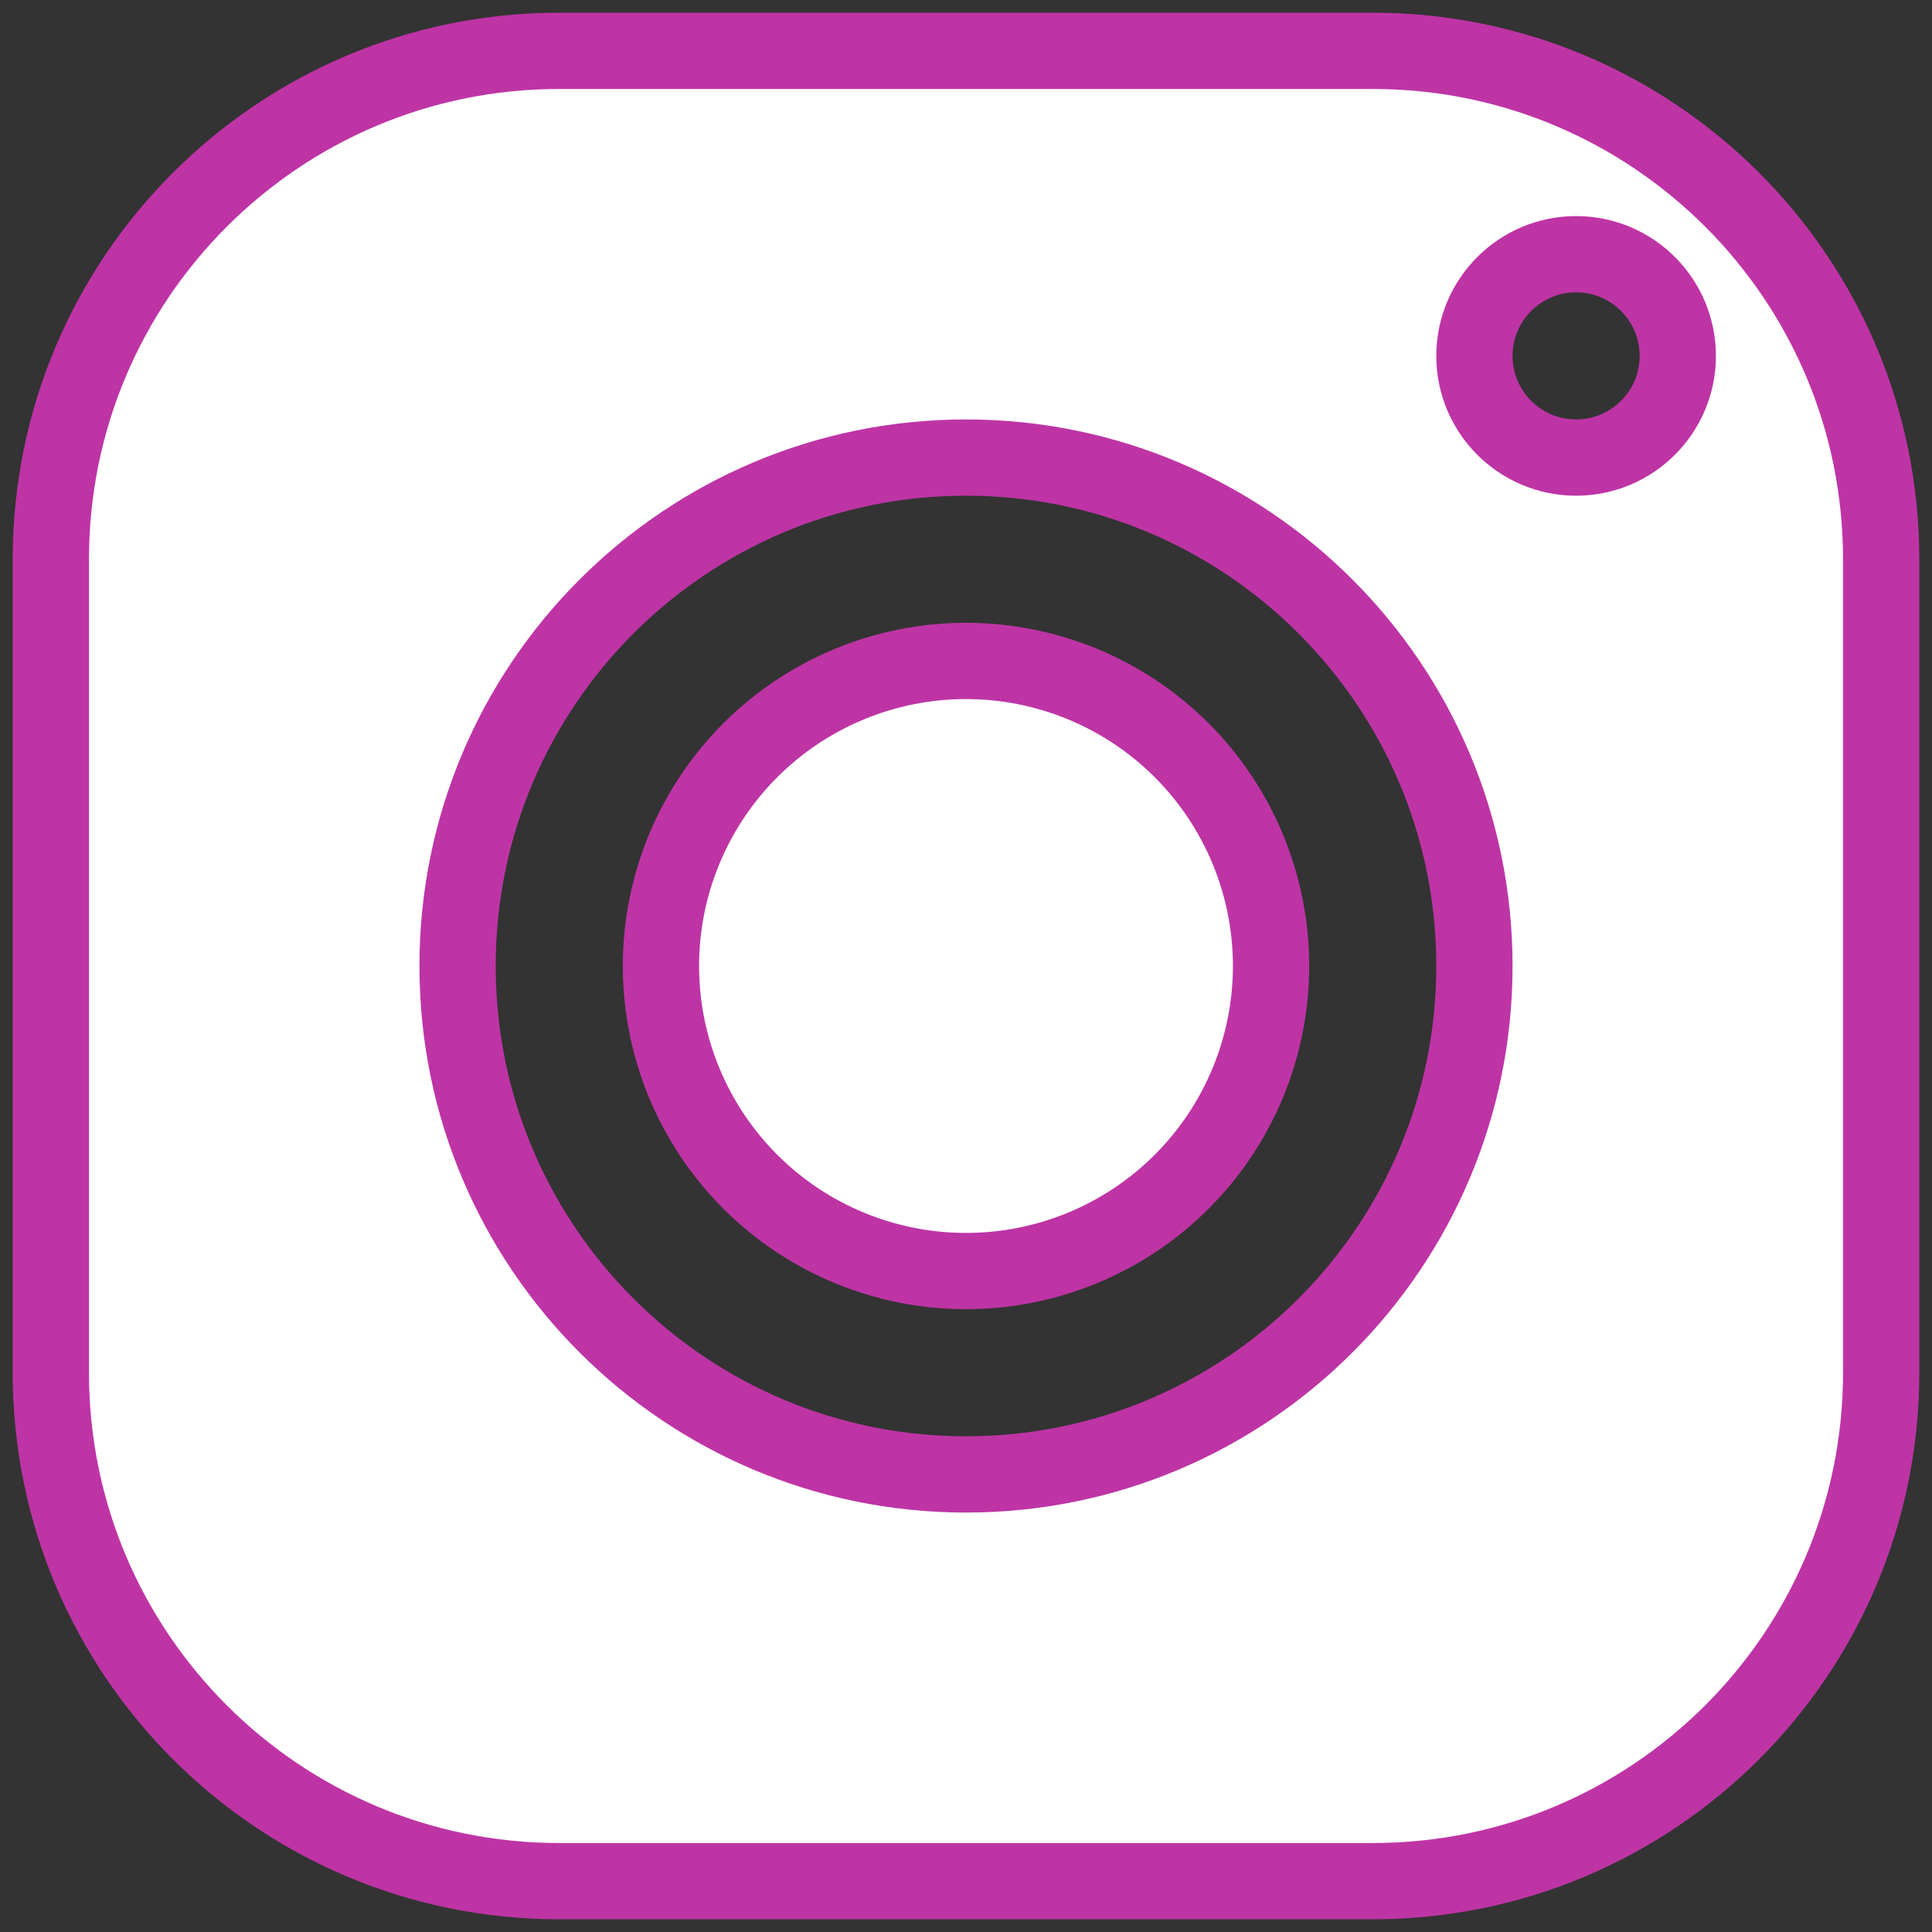 <svg width="38" height="38" viewBox="0 0 38 38" fill="none" xmlns="http://www.w3.org/2000/svg">
<rect x="0" y="0" width="38" height="38" fill="#333333" stroke="none"/>
<path d="M11 1C5.478 1 1 5.478 1 11V27C1 32.522 5.478 37 11 37H27C32.522 37 37 32.522 37 27V11C37 5.478 32.522 1 27 1H11ZM31 5C32.104 5 33 5.896 33 7C33 8.104 32.104 9 31 9C29.896 9 29 8.104 29 7C29 5.896 29.896 5 31 5ZM19 9C24.522 9 29 13.478 29 19C29 24.522 24.522 29 19 29C13.478 29 9 24.522 9 19C9 13.478 13.478 9 19 9ZM19 13C17.409 13 15.883 13.632 14.757 14.757C13.632 15.883 13 17.409 13 19C13 20.591 13.632 22.117 14.757 23.243C15.883 24.368 17.409 25 19 25C20.591 25 22.117 24.368 23.243 23.243C24.368 22.117 25 20.591 25 19C25 17.409 24.368 15.883 23.243 14.757C22.117 13.632 20.591 13 19 13Z" fill="white" stroke="#be34a5" stroke-width="1.5"/>
</svg>
